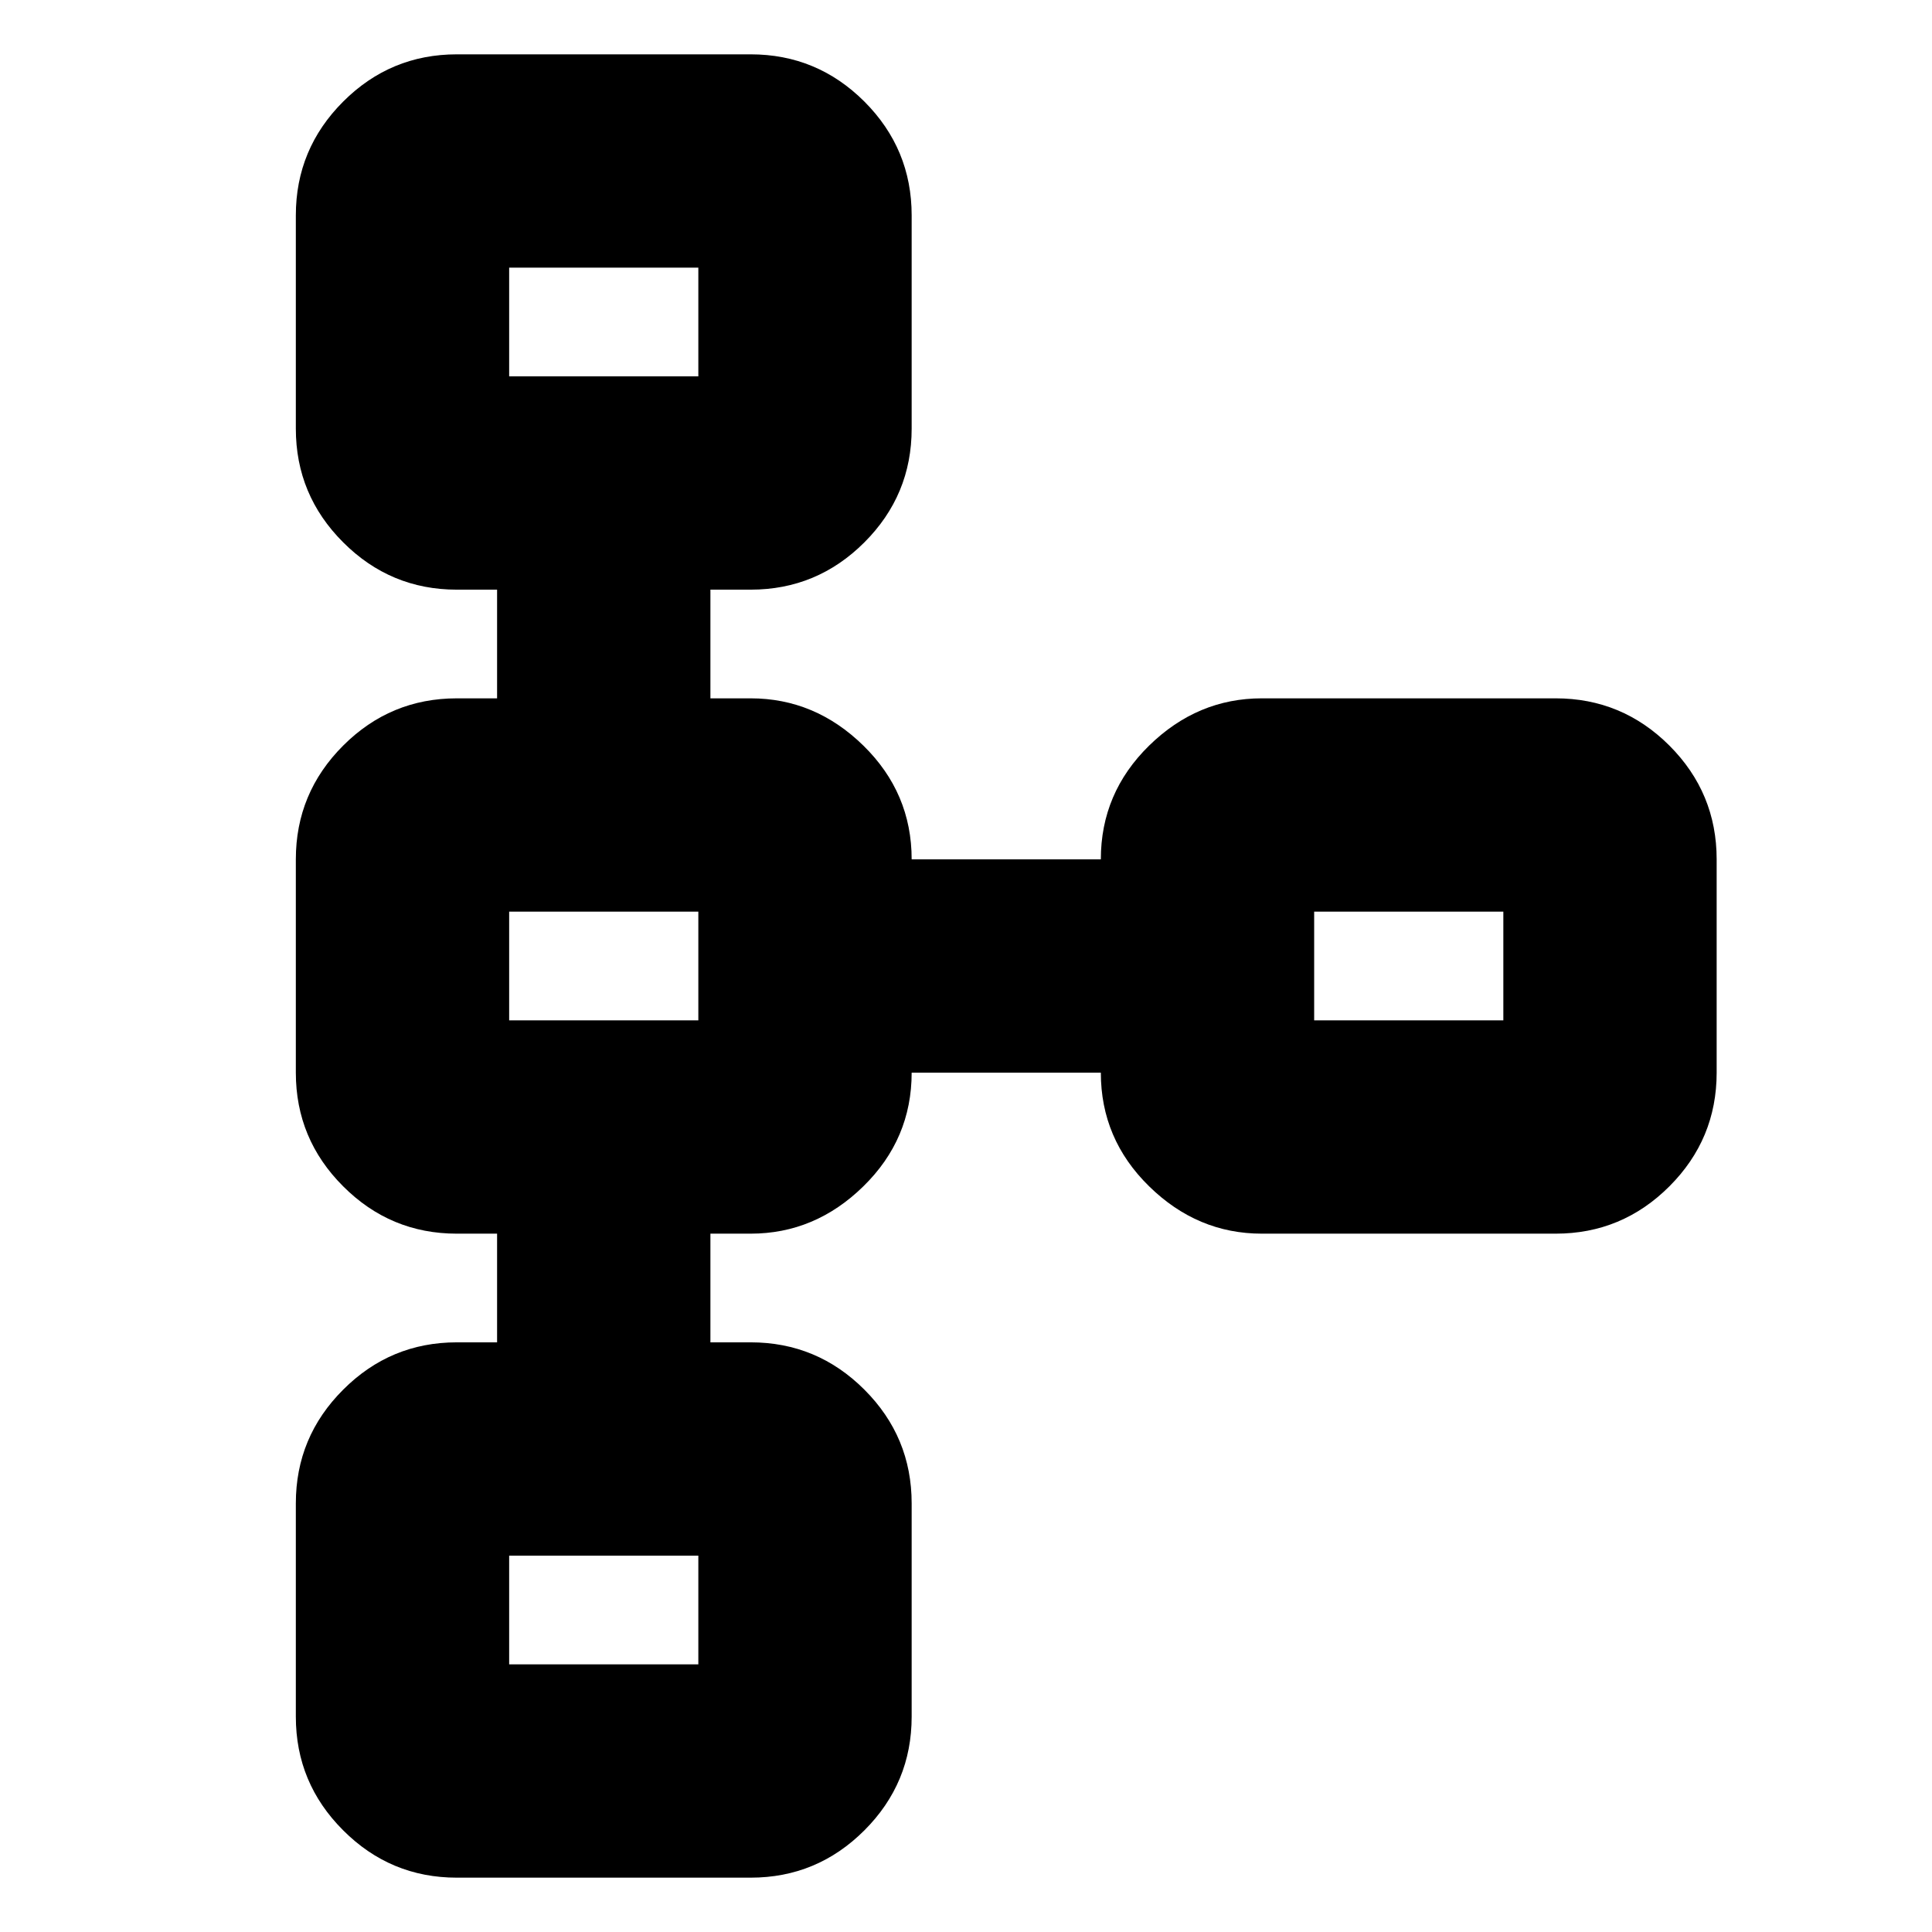 <svg xmlns="http://www.w3.org/2000/svg" height="24" width="24"><path d="M5.675 23.325q-.825 0-1.412-.588-.588-.587-.588-1.412v-2.65q0-.825.588-1.412.587-.588 1.412-.588h.5v-1.35h-.5q-.825 0-1.412-.588-.588-.587-.588-1.412v-2.65q0-.825.588-1.413.587-.587 1.412-.587h.5v-1.35h-.5q-.825 0-1.412-.588-.588-.587-.588-1.412v-2.65q0-.825.588-1.413Q4.85.675 5.675.675h3.65q.825 0 1.413.587.587.588.587 1.413v2.65q0 .825-.587 1.412-.588.588-1.413.588h-.5v1.35h.5q.8 0 1.4.587.6.588.6 1.413h2.35q0-.825.6-1.413.6-.587 1.4-.587h3.65q.825 0 1.413.587.587.588.587 1.413v2.65q0 .825-.587 1.412-.588.588-1.413.588h-3.65q-.8 0-1.4-.588-.6-.587-.6-1.412h-2.35q0 .825-.6 1.412-.6.588-1.4.588h-.5v1.35h.5q.825 0 1.413.588.587.587.587 1.412v2.65q0 .825-.587 1.412-.588.588-1.413.588Zm.65-2.65h2.35v-1.35h-2.35v1.35Zm0-8h2.35v-1.35h-2.35v1.35Zm10 0h2.35v-1.35h-2.35v1.35Zm-10-8h2.35v-1.35h-2.35v1.35ZM7.5 4Zm10 8Zm-10 0Zm0 8Z"/></svg>